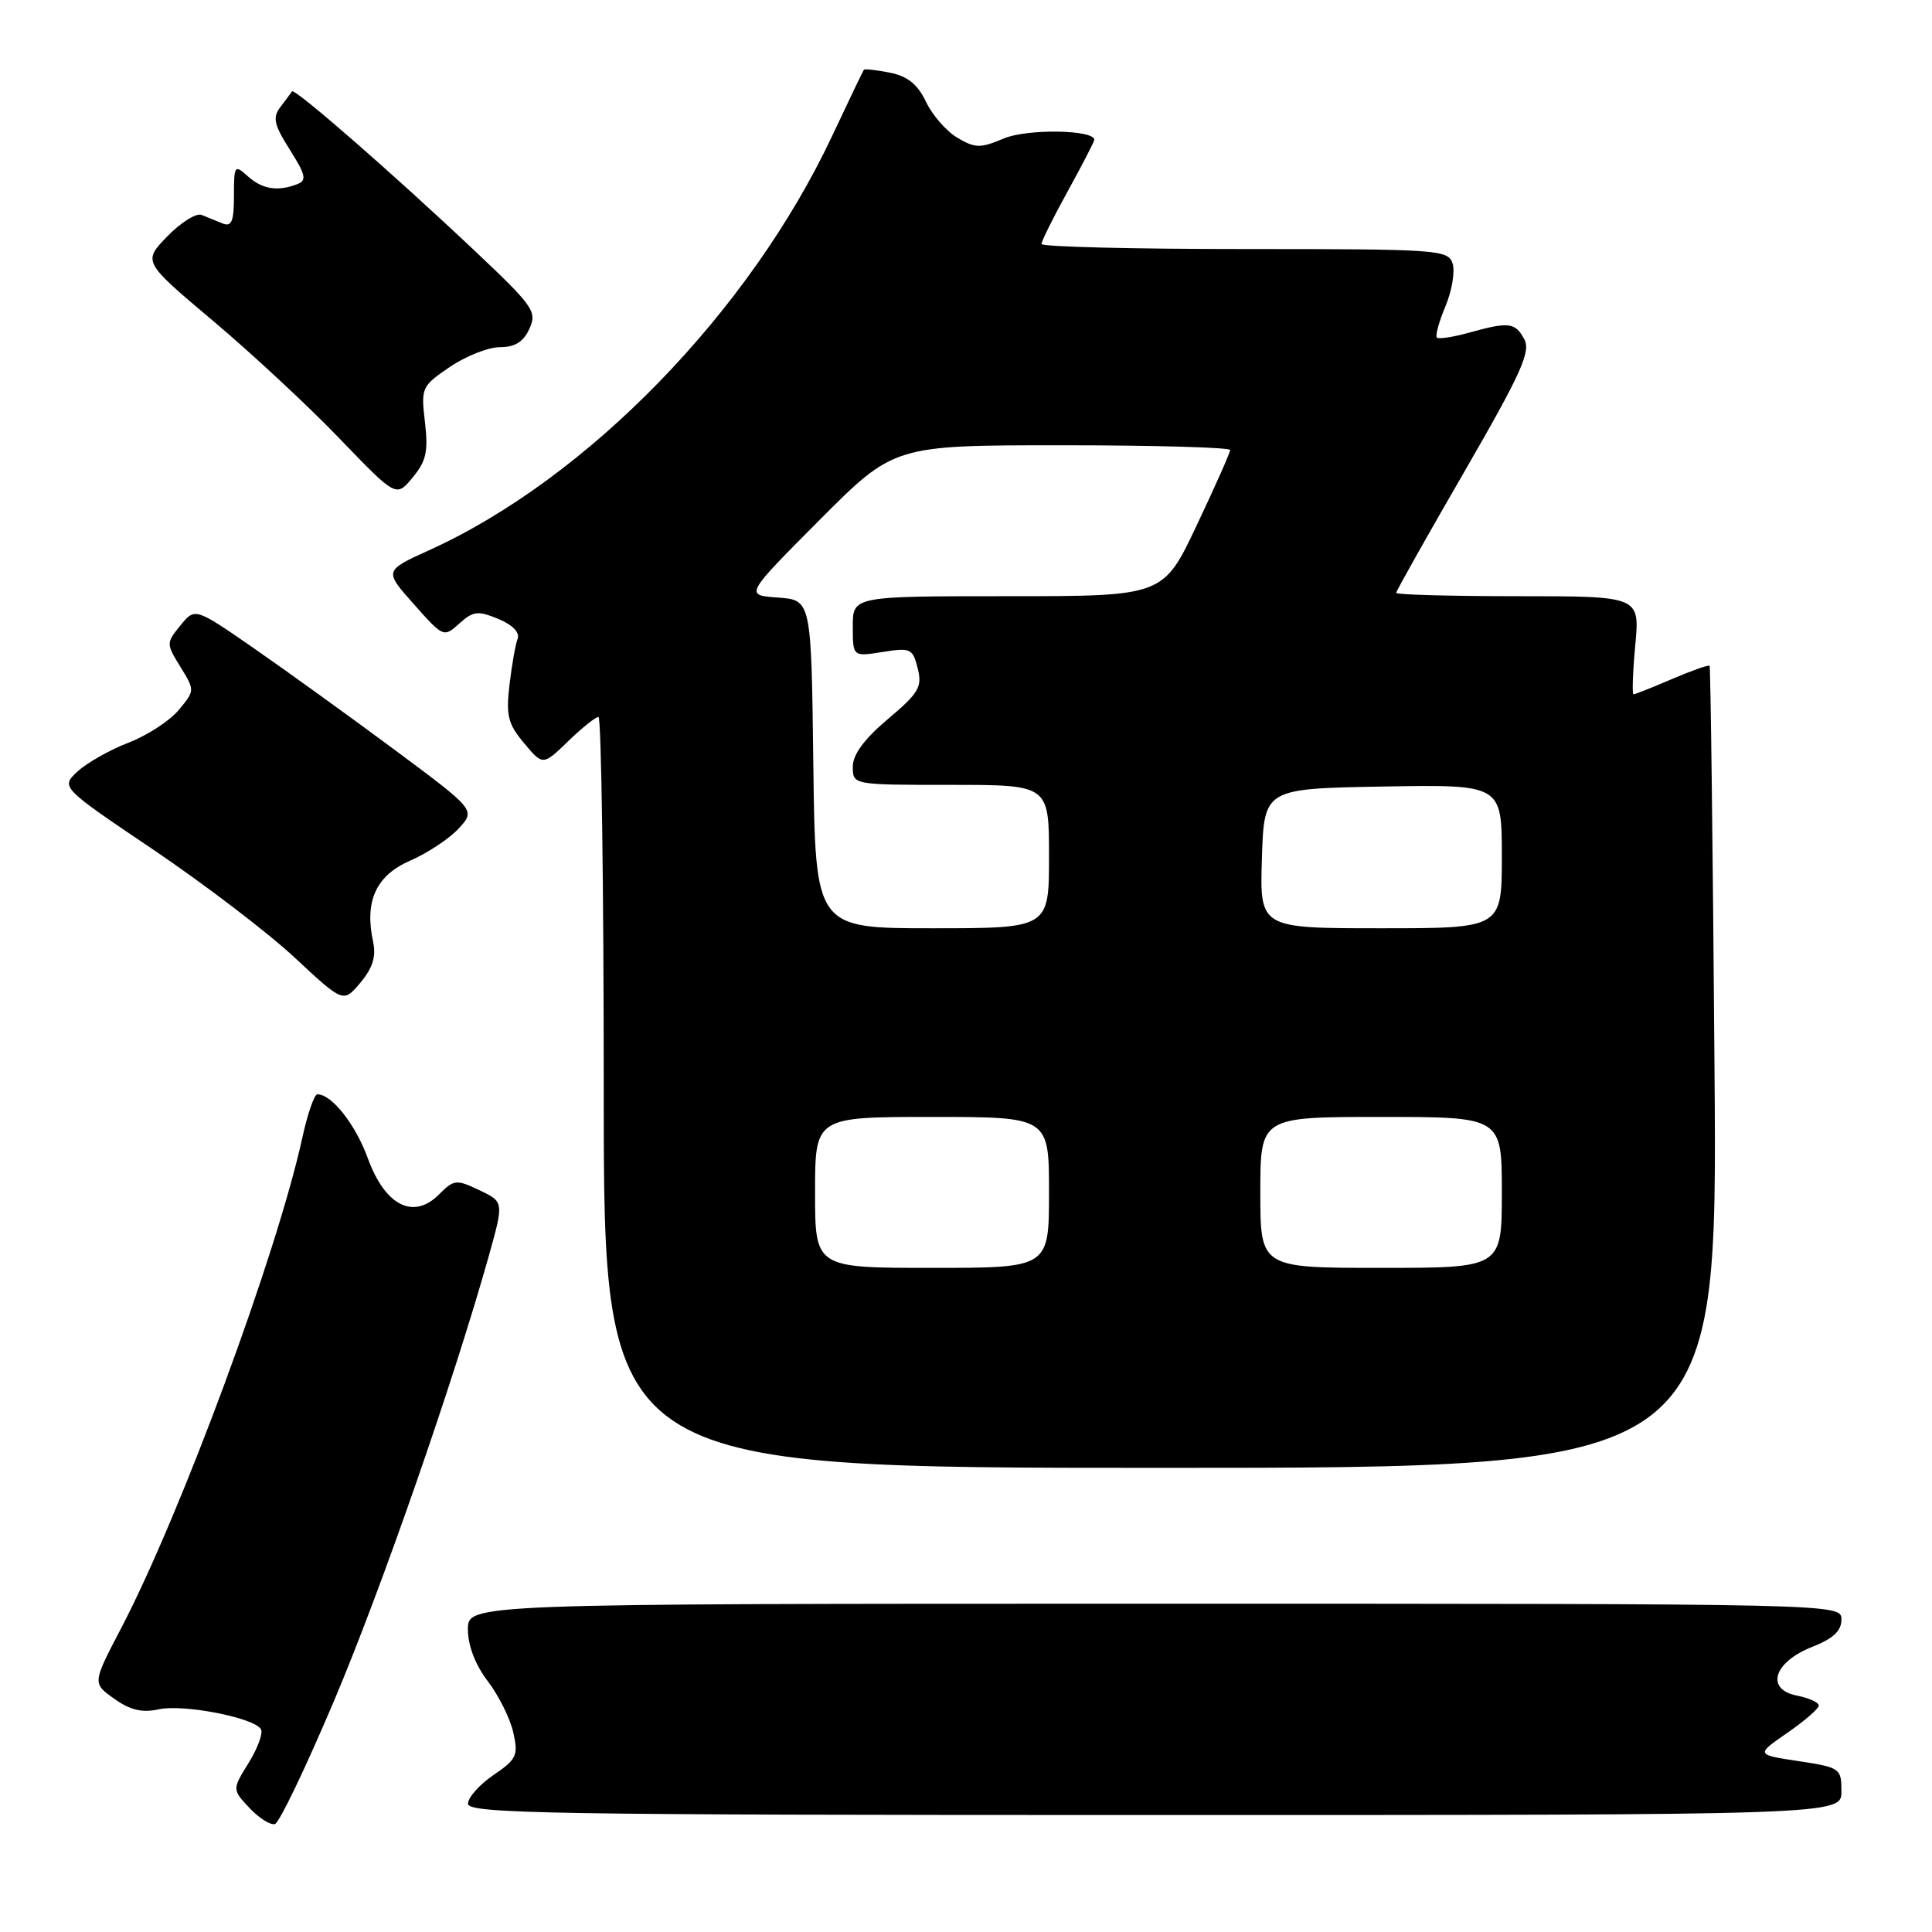 <?xml version="1.0" encoding="UTF-8" standalone="no"?>
<!DOCTYPE svg PUBLIC "-//W3C//DTD SVG 1.1//EN" "http://www.w3.org/Graphics/SVG/1.1/DTD/svg11.dtd" >
<svg xmlns="http://www.w3.org/2000/svg" xmlns:xlink="http://www.w3.org/1999/xlink" version="1.1" viewBox="0 0 256 256">
 <g >
 <path fill="currentColor"
d=" M 44.24 225.42 C 50.51 210.62 60.12 182.99 64.78 166.38 C 66.77 159.26 66.77 159.26 63.53 157.71 C 60.46 156.25 60.16 156.28 58.16 158.28 C 54.78 161.67 51.02 159.75 48.74 153.48 C 47.10 148.98 43.96 145.00 42.05 145.00 C 41.65 145.00 40.75 147.59 40.06 150.75 C 36.71 166.10 23.97 200.60 16.04 215.77 C 12.24 223.04 12.24 223.04 15.13 225.09 C 17.26 226.61 18.82 226.98 21.06 226.49 C 24.30 225.78 33.63 227.59 34.57 229.12 C 34.89 229.62 34.16 231.63 32.95 233.58 C 30.76 237.12 30.76 237.12 33.07 239.58 C 34.34 240.93 35.86 241.88 36.44 241.69 C 37.02 241.50 40.53 234.18 44.24 225.42 Z  M 244.00 237.36 C 244.00 234.32 243.84 234.20 238.33 233.36 C 232.65 232.50 232.65 232.50 236.83 229.61 C 239.12 228.03 241.00 226.40 241.00 225.99 C 241.00 225.58 239.69 224.99 238.08 224.67 C 233.88 223.83 235.03 220.22 240.15 218.21 C 242.91 217.12 244.00 216.10 244.00 214.60 C 244.00 212.50 244.00 212.50 153.00 212.50 C 62.00 212.50 62.00 212.50 62.00 215.91 C 62.00 218.04 62.98 220.60 64.63 222.76 C 66.07 224.65 67.60 227.71 68.01 229.55 C 68.70 232.60 68.47 233.11 65.39 235.20 C 63.53 236.47 62.01 238.18 62.01 239.00 C 62.00 240.32 72.77 240.50 153.00 240.50 C 244.00 240.50 244.00 240.50 244.00 237.36 Z  M 227.18 141.50 C 226.96 112.35 226.66 88.38 226.53 88.22 C 226.39 88.07 224.16 88.86 221.56 89.97 C 218.96 91.09 216.66 92.00 216.45 92.00 C 216.25 92.00 216.35 89.08 216.68 85.50 C 217.29 79.00 217.29 79.00 201.14 79.00 C 192.27 79.00 185.00 78.80 185.00 78.56 C 185.00 78.32 189.06 71.10 194.02 62.53 C 201.54 49.51 202.86 46.60 201.98 44.96 C 200.77 42.71 199.95 42.61 194.66 44.08 C 192.54 44.67 190.62 44.96 190.39 44.73 C 190.16 44.50 190.67 42.63 191.53 40.58 C 192.39 38.53 192.81 35.99 192.48 34.93 C 191.89 33.09 190.64 33.00 164.93 33.00 C 150.12 33.00 138.00 32.70 138.00 32.33 C 138.00 31.97 139.57 28.80 141.50 25.30 C 143.43 21.80 145.00 18.75 145.00 18.53 C 145.00 17.18 136.08 17.04 133.01 18.35 C 129.89 19.66 129.22 19.65 126.87 18.26 C 125.42 17.41 123.54 15.26 122.70 13.49 C 121.59 11.17 120.27 10.10 117.92 9.63 C 116.14 9.28 114.59 9.10 114.47 9.24 C 114.36 9.38 112.47 13.32 110.27 18.00 C 99.32 41.30 77.84 63.39 56.88 72.90 C 50.89 75.62 50.89 75.62 54.84 80.06 C 58.74 84.46 58.80 84.48 60.86 82.62 C 62.69 80.97 63.32 80.89 66.03 82.01 C 67.91 82.79 68.90 83.81 68.59 84.63 C 68.30 85.37 67.82 88.12 67.51 90.74 C 67.03 94.82 67.31 95.93 69.45 98.48 C 71.94 101.45 71.94 101.45 75.27 98.23 C 77.10 96.45 78.91 95.00 79.30 95.00 C 79.68 95.00 80.00 117.39 80.00 144.75 C 80.00 194.50 80.00 194.50 153.80 194.50 C 227.60 194.50 227.60 194.50 227.18 141.50 Z  M 49.43 124.75 C 48.28 119.39 49.84 116.00 54.35 114.04 C 56.63 113.05 59.52 111.14 60.77 109.79 C 63.03 107.34 63.03 107.34 52.27 99.34 C 46.34 94.94 37.98 88.91 33.67 85.92 C 25.84 80.50 25.84 80.50 23.91 82.87 C 22.01 85.21 22.01 85.28 23.91 88.37 C 25.83 91.49 25.82 91.51 23.67 94.09 C 22.48 95.52 19.48 97.47 17.00 98.42 C 14.52 99.38 11.50 101.09 10.27 102.23 C 8.04 104.31 8.04 104.31 20.32 112.59 C 27.07 117.15 35.50 123.58 39.05 126.89 C 45.50 132.90 45.50 132.90 47.76 130.20 C 49.40 128.24 49.86 126.74 49.43 124.75 Z  M 56.31 55.94 C 55.77 51.37 55.86 51.17 59.61 48.62 C 61.73 47.18 64.72 46.00 66.25 46.00 C 68.24 46.00 69.36 45.30 70.15 43.56 C 71.19 41.29 70.69 40.58 62.88 33.21 C 52.01 22.95 39.01 11.62 38.69 12.11 C 38.55 12.33 37.86 13.25 37.16 14.17 C 36.09 15.58 36.29 16.49 38.40 19.83 C 40.53 23.21 40.68 23.91 39.37 24.41 C 36.78 25.41 34.74 25.07 32.83 23.35 C 31.08 21.77 31.00 21.89 31.00 25.95 C 31.00 29.34 30.69 30.09 29.50 29.61 C 28.67 29.27 27.42 28.76 26.72 28.48 C 26.01 28.19 23.97 29.47 22.18 31.31 C 18.92 34.67 18.92 34.67 28.21 42.50 C 33.32 46.80 40.88 53.83 45.00 58.12 C 52.50 65.91 52.50 65.91 54.68 63.27 C 56.48 61.10 56.76 59.81 56.31 55.94 Z  M 108.00 158.00 C 108.00 148.00 108.00 148.00 123.50 148.00 C 139.00 148.00 139.00 148.00 139.00 158.00 C 139.00 168.00 139.00 168.00 123.50 168.00 C 108.00 168.00 108.00 168.00 108.00 158.00 Z  M 167.00 158.00 C 167.00 148.00 167.00 148.00 183.00 148.00 C 199.00 148.00 199.00 148.00 199.00 158.00 C 199.00 168.00 199.00 168.00 183.00 168.00 C 167.00 168.00 167.00 168.00 167.00 158.00 Z  M 107.77 101.25 C 107.50 79.50 107.50 79.50 103.08 79.18 C 98.67 78.87 98.67 78.87 108.57 68.93 C 118.46 59.00 118.46 59.00 140.73 59.00 C 152.98 59.00 163.00 59.29 163.00 59.63 C 163.00 59.98 161.00 64.48 158.56 69.63 C 154.13 79.00 154.13 79.00 133.56 79.00 C 113.00 79.00 113.00 79.00 113.00 83.01 C 113.00 87.02 113.00 87.02 116.95 86.39 C 120.66 85.80 120.95 85.93 121.60 88.56 C 122.22 91.02 121.76 91.82 117.65 95.28 C 114.50 97.94 113.00 99.98 113.00 101.60 C 113.00 104.00 113.00 104.00 126.00 104.00 C 139.00 104.00 139.00 104.00 139.00 113.50 C 139.00 123.00 139.00 123.00 123.52 123.00 C 108.04 123.00 108.04 123.00 107.77 101.25 Z  M 167.21 113.75 C 167.50 104.50 167.50 104.50 183.25 104.22 C 199.00 103.95 199.00 103.95 199.00 113.47 C 199.00 123.00 199.00 123.00 182.96 123.00 C 166.92 123.00 166.92 123.00 167.21 113.75 Z "/>
</g>
</svg>